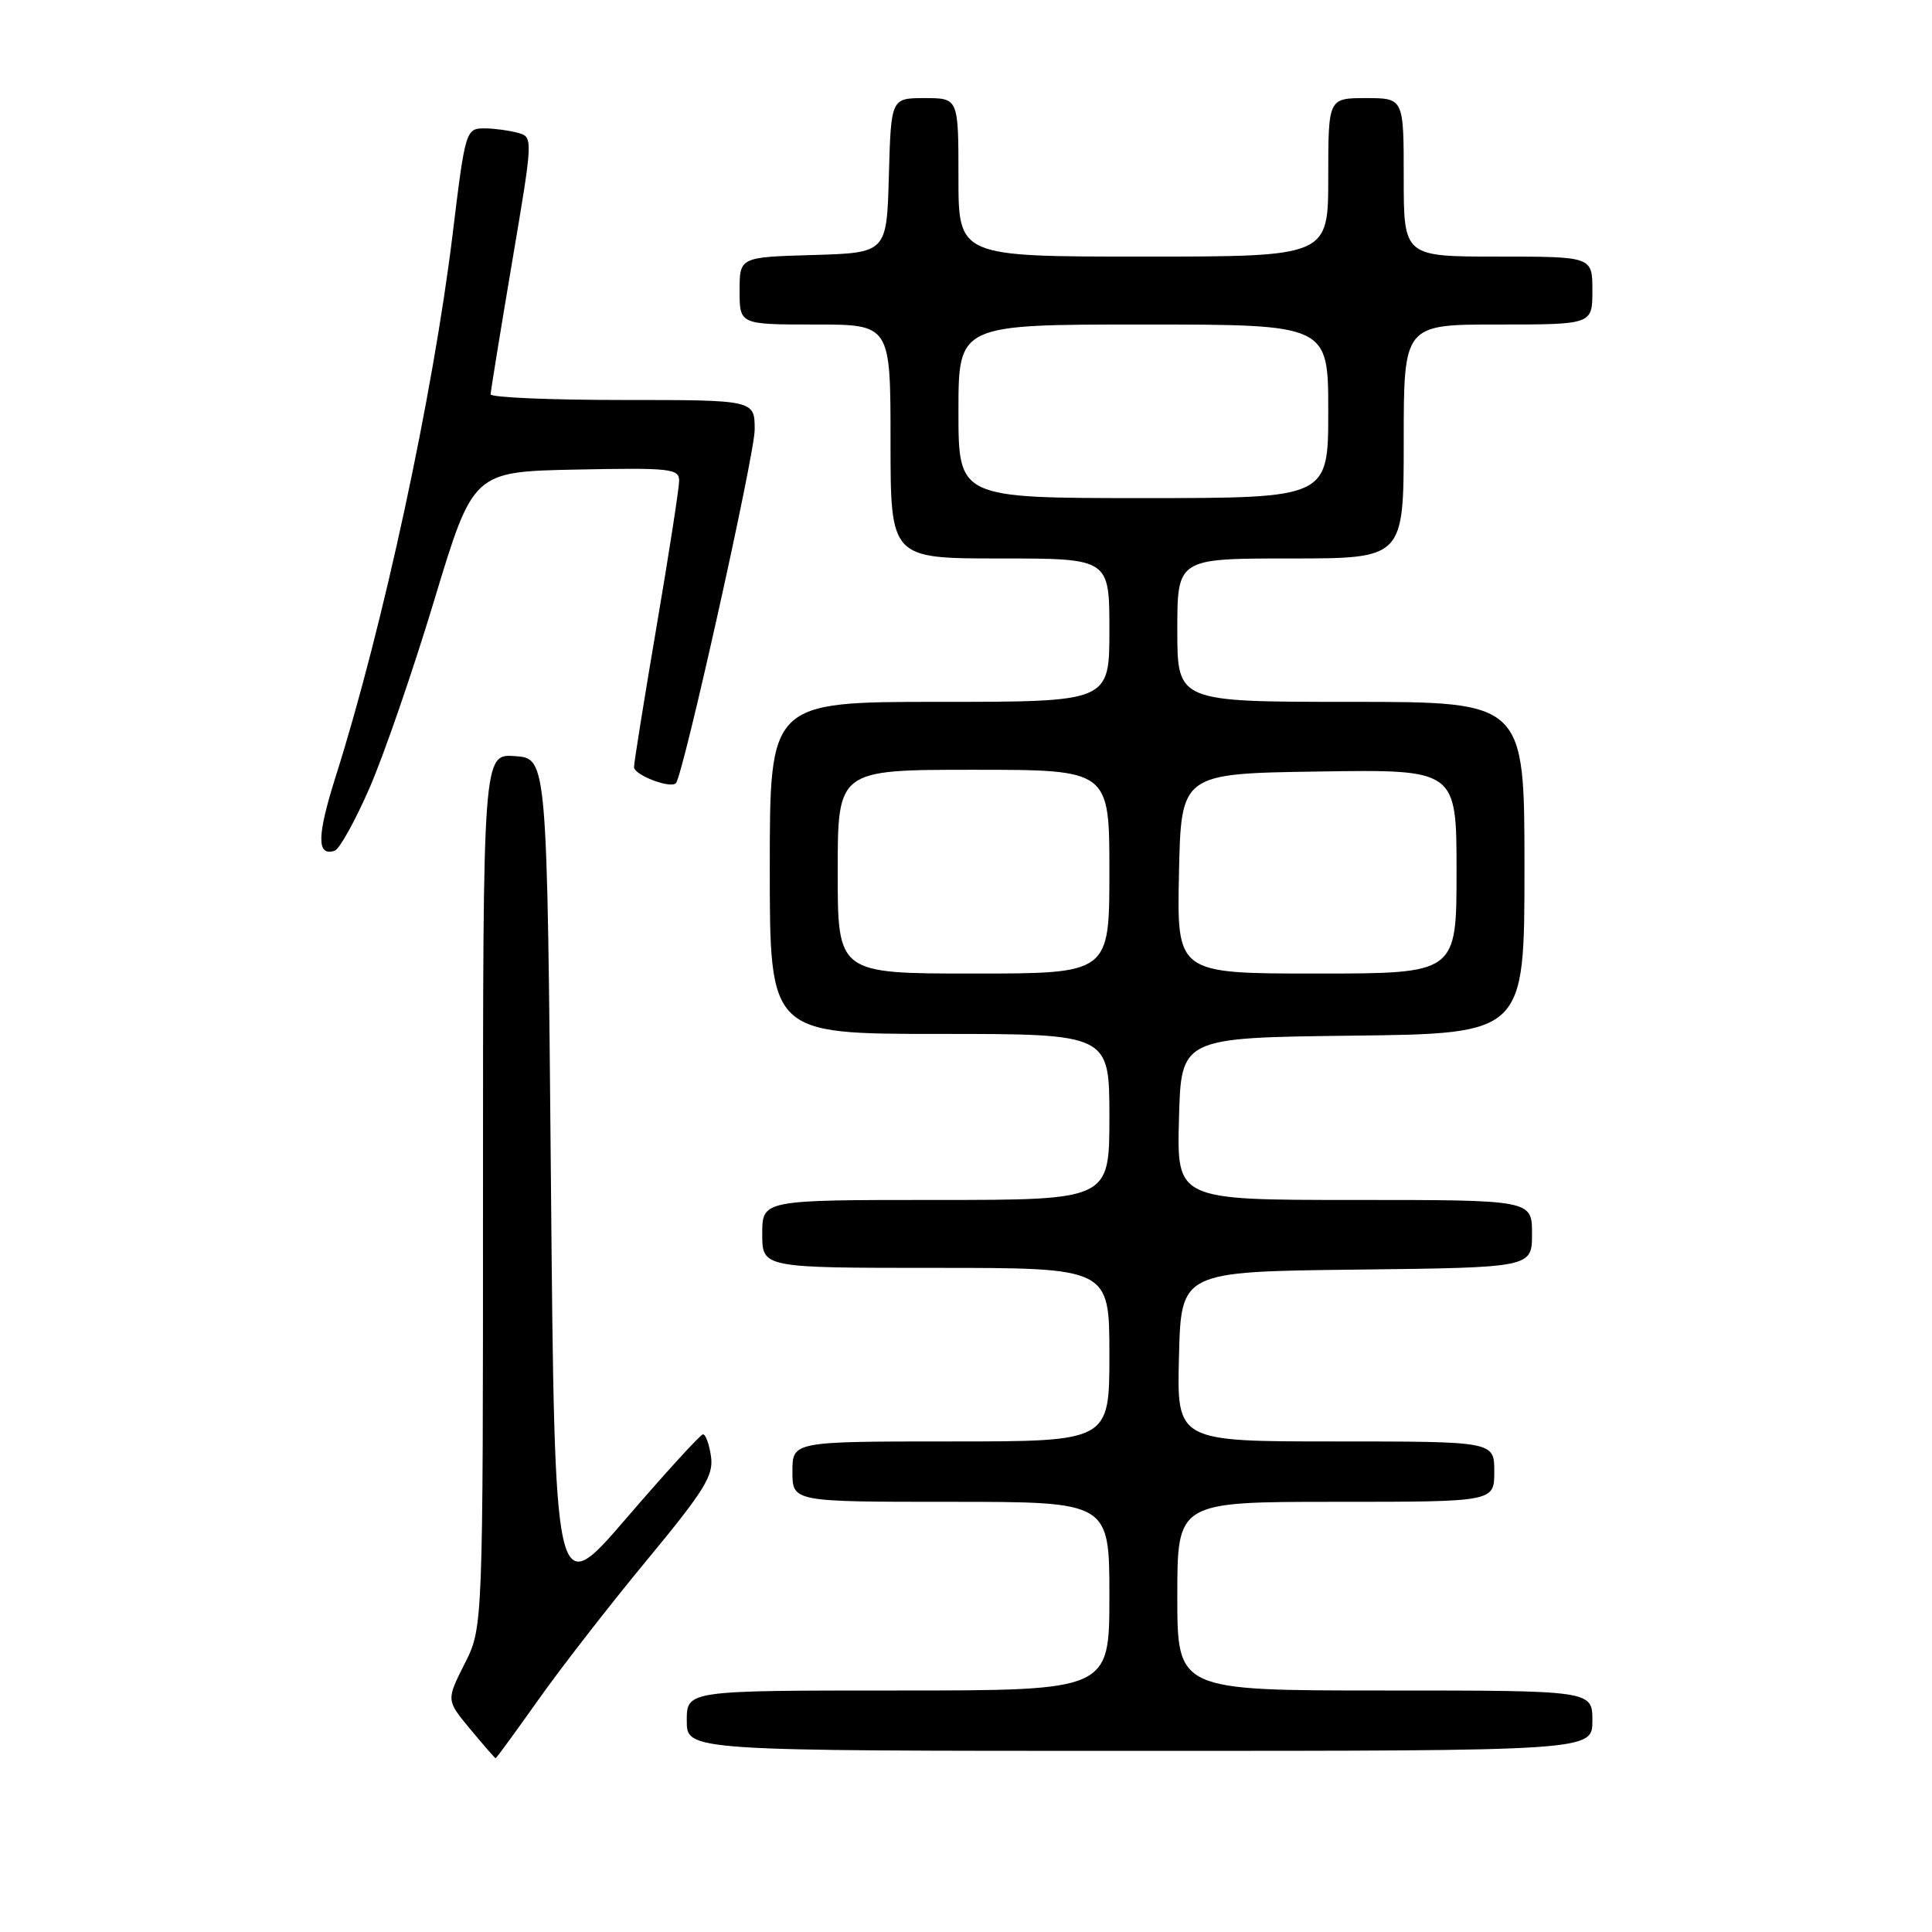 <?xml version="1.0" encoding="UTF-8" standalone="no"?>
<!DOCTYPE svg PUBLIC "-//W3C//DTD SVG 1.1//EN" "http://www.w3.org/Graphics/SVG/1.1/DTD/svg11.dtd" >
<svg xmlns="http://www.w3.org/2000/svg" xmlns:xlink="http://www.w3.org/1999/xlink" version="1.1" viewBox="0 0 256 256">
 <g >
 <path fill="currentColor"
d=" M 71.32 225.25 C 74.33 220.99 80.81 212.65 85.72 206.72 C 93.37 197.47 94.58 195.51 94.21 192.97 C 93.97 191.33 93.49 190.03 93.14 190.06 C 92.79 190.10 88.22 195.10 83.00 201.17 C 73.50 212.21 73.50 212.21 73.00 156.36 C 72.50 100.50 72.50 100.50 68.25 100.19 C 64.00 99.89 64.00 99.89 64.00 157.77 C 64.00 215.66 64.00 215.66 61.56 220.47 C 59.13 225.29 59.13 225.29 62.31 229.12 C 64.07 231.24 65.58 232.97 65.67 232.98 C 65.76 232.99 68.30 229.51 71.32 225.25 Z  M 211.00 228.00 C 211.00 224.00 211.00 224.00 183.50 224.00 C 156.00 224.00 156.00 224.00 156.00 211.50 C 156.00 199.00 156.00 199.00 177.00 199.00 C 198.00 199.00 198.00 199.00 198.00 195.00 C 198.00 191.00 198.00 191.00 176.97 191.00 C 155.93 191.00 155.93 191.00 156.22 179.75 C 156.50 168.50 156.50 168.50 179.75 168.23 C 203.00 167.96 203.00 167.96 203.00 163.48 C 203.00 159.00 203.00 159.00 179.47 159.00 C 155.93 159.00 155.93 159.00 156.22 148.25 C 156.50 137.50 156.50 137.50 179.25 137.23 C 202.00 136.96 202.00 136.96 202.00 114.98 C 202.00 93.00 202.00 93.00 179.00 93.00 C 156.00 93.00 156.00 93.00 156.00 83.50 C 156.00 74.00 156.00 74.00 171.00 74.00 C 186.00 74.00 186.00 74.00 186.00 58.50 C 186.00 43.00 186.00 43.00 198.50 43.00 C 211.00 43.00 211.00 43.00 211.00 38.50 C 211.00 34.00 211.00 34.00 198.50 34.00 C 186.00 34.00 186.00 34.00 186.00 23.50 C 186.00 13.00 186.00 13.00 181.00 13.00 C 176.00 13.00 176.00 13.00 176.00 23.50 C 176.00 34.00 176.00 34.00 151.50 34.00 C 127.00 34.00 127.00 34.00 127.00 23.50 C 127.00 13.00 127.00 13.00 122.53 13.00 C 118.07 13.00 118.07 13.00 117.78 23.25 C 117.50 33.50 117.50 33.50 107.75 33.79 C 98.00 34.07 98.00 34.07 98.00 38.54 C 98.00 43.00 98.00 43.00 108.00 43.00 C 118.00 43.00 118.00 43.00 118.00 58.50 C 118.00 74.00 118.00 74.00 132.50 74.00 C 147.00 74.00 147.00 74.00 147.00 83.50 C 147.00 93.00 147.00 93.00 124.50 93.00 C 102.00 93.00 102.00 93.00 102.00 115.00 C 102.00 137.00 102.00 137.00 124.50 137.00 C 147.00 137.00 147.00 137.00 147.00 148.00 C 147.00 159.00 147.00 159.00 124.00 159.00 C 101.00 159.00 101.00 159.00 101.00 163.50 C 101.00 168.00 101.00 168.00 124.00 168.00 C 147.00 168.00 147.00 168.00 147.00 179.50 C 147.00 191.00 147.00 191.00 126.00 191.00 C 105.00 191.00 105.00 191.00 105.00 195.00 C 105.00 199.00 105.00 199.00 126.00 199.00 C 147.00 199.00 147.00 199.00 147.00 211.50 C 147.00 224.00 147.00 224.00 119.00 224.00 C 91.00 224.00 91.00 224.00 91.00 228.00 C 91.00 232.00 91.00 232.00 151.00 232.00 C 211.00 232.00 211.00 232.00 211.00 228.00 Z  M 48.96 104.42 C 50.86 100.07 54.73 88.85 57.55 79.50 C 62.69 62.50 62.69 62.50 76.35 62.22 C 88.87 61.97 90.00 62.09 89.99 63.72 C 89.98 64.70 88.64 73.38 87.00 83.00 C 85.36 92.62 84.02 101.01 84.01 101.64 C 84.00 102.68 88.80 104.53 89.56 103.78 C 90.51 102.82 100.00 60.25 100.00 56.93 C 100.00 53.00 100.00 53.00 82.50 53.00 C 72.88 53.00 65.01 52.66 65.01 52.25 C 65.02 51.84 66.29 44.00 67.84 34.82 C 70.66 18.15 70.66 18.15 68.58 17.59 C 67.44 17.28 65.50 17.02 64.27 17.01 C 61.72 17.00 61.66 17.20 59.98 31.00 C 57.38 52.32 50.77 83.01 44.52 102.77 C 41.98 110.78 41.94 113.51 44.34 112.73 C 44.98 112.52 47.06 108.78 48.96 104.42 Z  M 111.00 115.50 C 111.00 102.00 111.00 102.00 129.00 102.00 C 147.00 102.00 147.00 102.00 147.00 115.50 C 147.00 129.00 147.00 129.00 129.00 129.00 C 111.00 129.00 111.00 129.00 111.00 115.50 Z  M 156.22 115.75 C 156.50 102.50 156.50 102.50 174.75 102.23 C 193.00 101.95 193.00 101.95 193.00 115.48 C 193.00 129.00 193.00 129.00 174.47 129.00 C 155.94 129.00 155.94 129.00 156.22 115.75 Z  M 127.00 54.50 C 127.00 43.00 127.00 43.00 151.50 43.00 C 176.00 43.00 176.00 43.00 176.00 54.50 C 176.00 66.00 176.00 66.00 151.50 66.00 C 127.00 66.00 127.00 66.00 127.00 54.50 Z "/>
</g>
</svg>